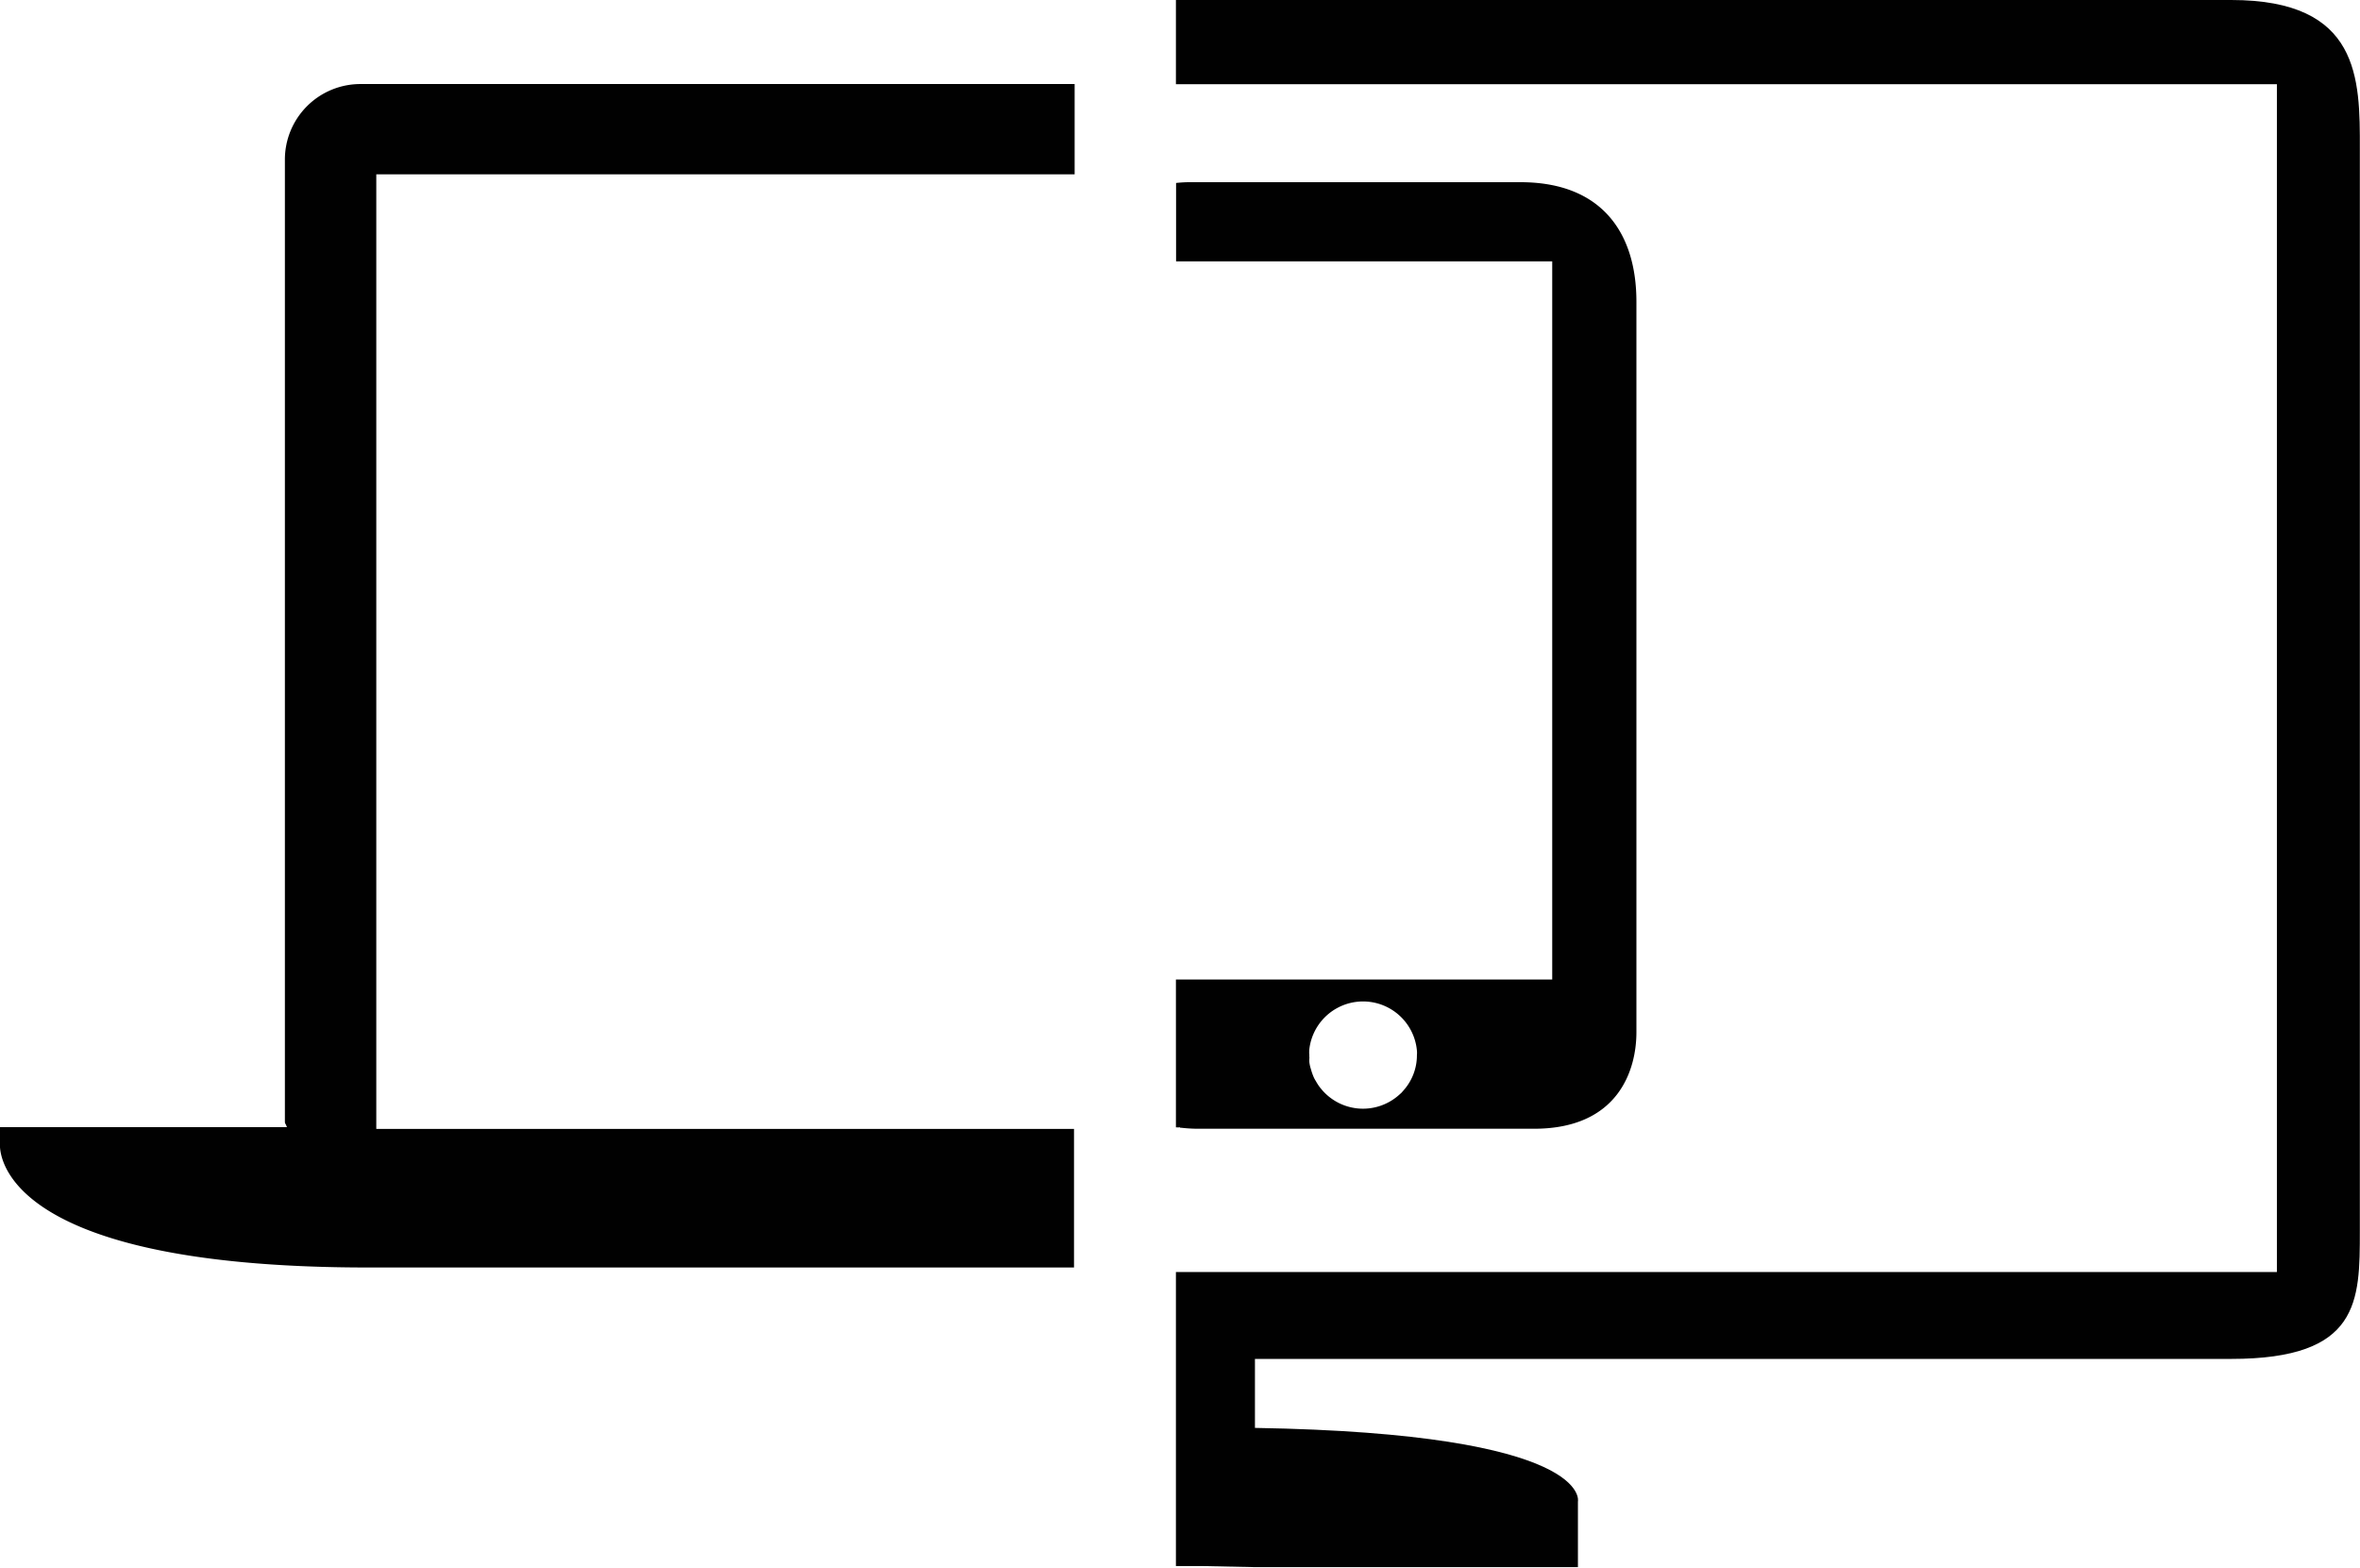 <svg id="Layer_1" data-name="Layer 1" xmlns="http://www.w3.org/2000/svg" width="150.52" height="100" viewBox="0 0 150.52 100">
  <title>ken icons</title>
  <g>
    <path d="M75.28,71.93h.09a9.48,9.48,0,0,0,1.1.06H97.84c5.41,0,6.53-3.79,6.53-6.15V19.24c0-4.34-2.17-7.62-7.4-7.62H75.85a7.58,7.58,0,0,0-.84.05v5H99v45.8H75V71.9a2.3,2.3,0,0,0,.26,0Zm8.22-4.85V67h0a3.45,3.45,0,0,1,6.87,0,1.42,1.42,0,0,1,0,.29,3.36,3.36,0,0,1-.84,2.24h0l-.15.17-.18.16a3.45,3.45,0,0,1-4.86-.32l-.15-.18a3.42,3.42,0,0,1-.26-.4,2.25,2.25,0,0,1-.12-.21,3.73,3.73,0,0,1-.2-.56,2.26,2.26,0,0,1-.1-.45,1.64,1.64,0,0,1,0-.23.41.41,0,0,0,0-.11.49.49,0,0,1,0-.12A1,1,0,0,1,83.5,67.08Z" fill="#010101"/>
    <path d="M24,72V11.12H68.54V5.36H23a4.82,4.82,0,0,0-4.83,4.82V71.39c0,.37,0,.14.13.5H0v1S-1,80.84,23.5,80.84h45V72Z" fill="#010101"/>
    <path d="M142.31,0H75V5.37h70.22V81.13H75V99.88h1.64l3.4.07,2.28,0h18.32V95.77s1-4.34-20.6-4.7v-4.4h62.26c8.21,0,8.21-3.66,8.21-8.17v-69C150.52,5,150.52,0,142.31,0Z" fill="#010101"/>
  </g>
</svg>
